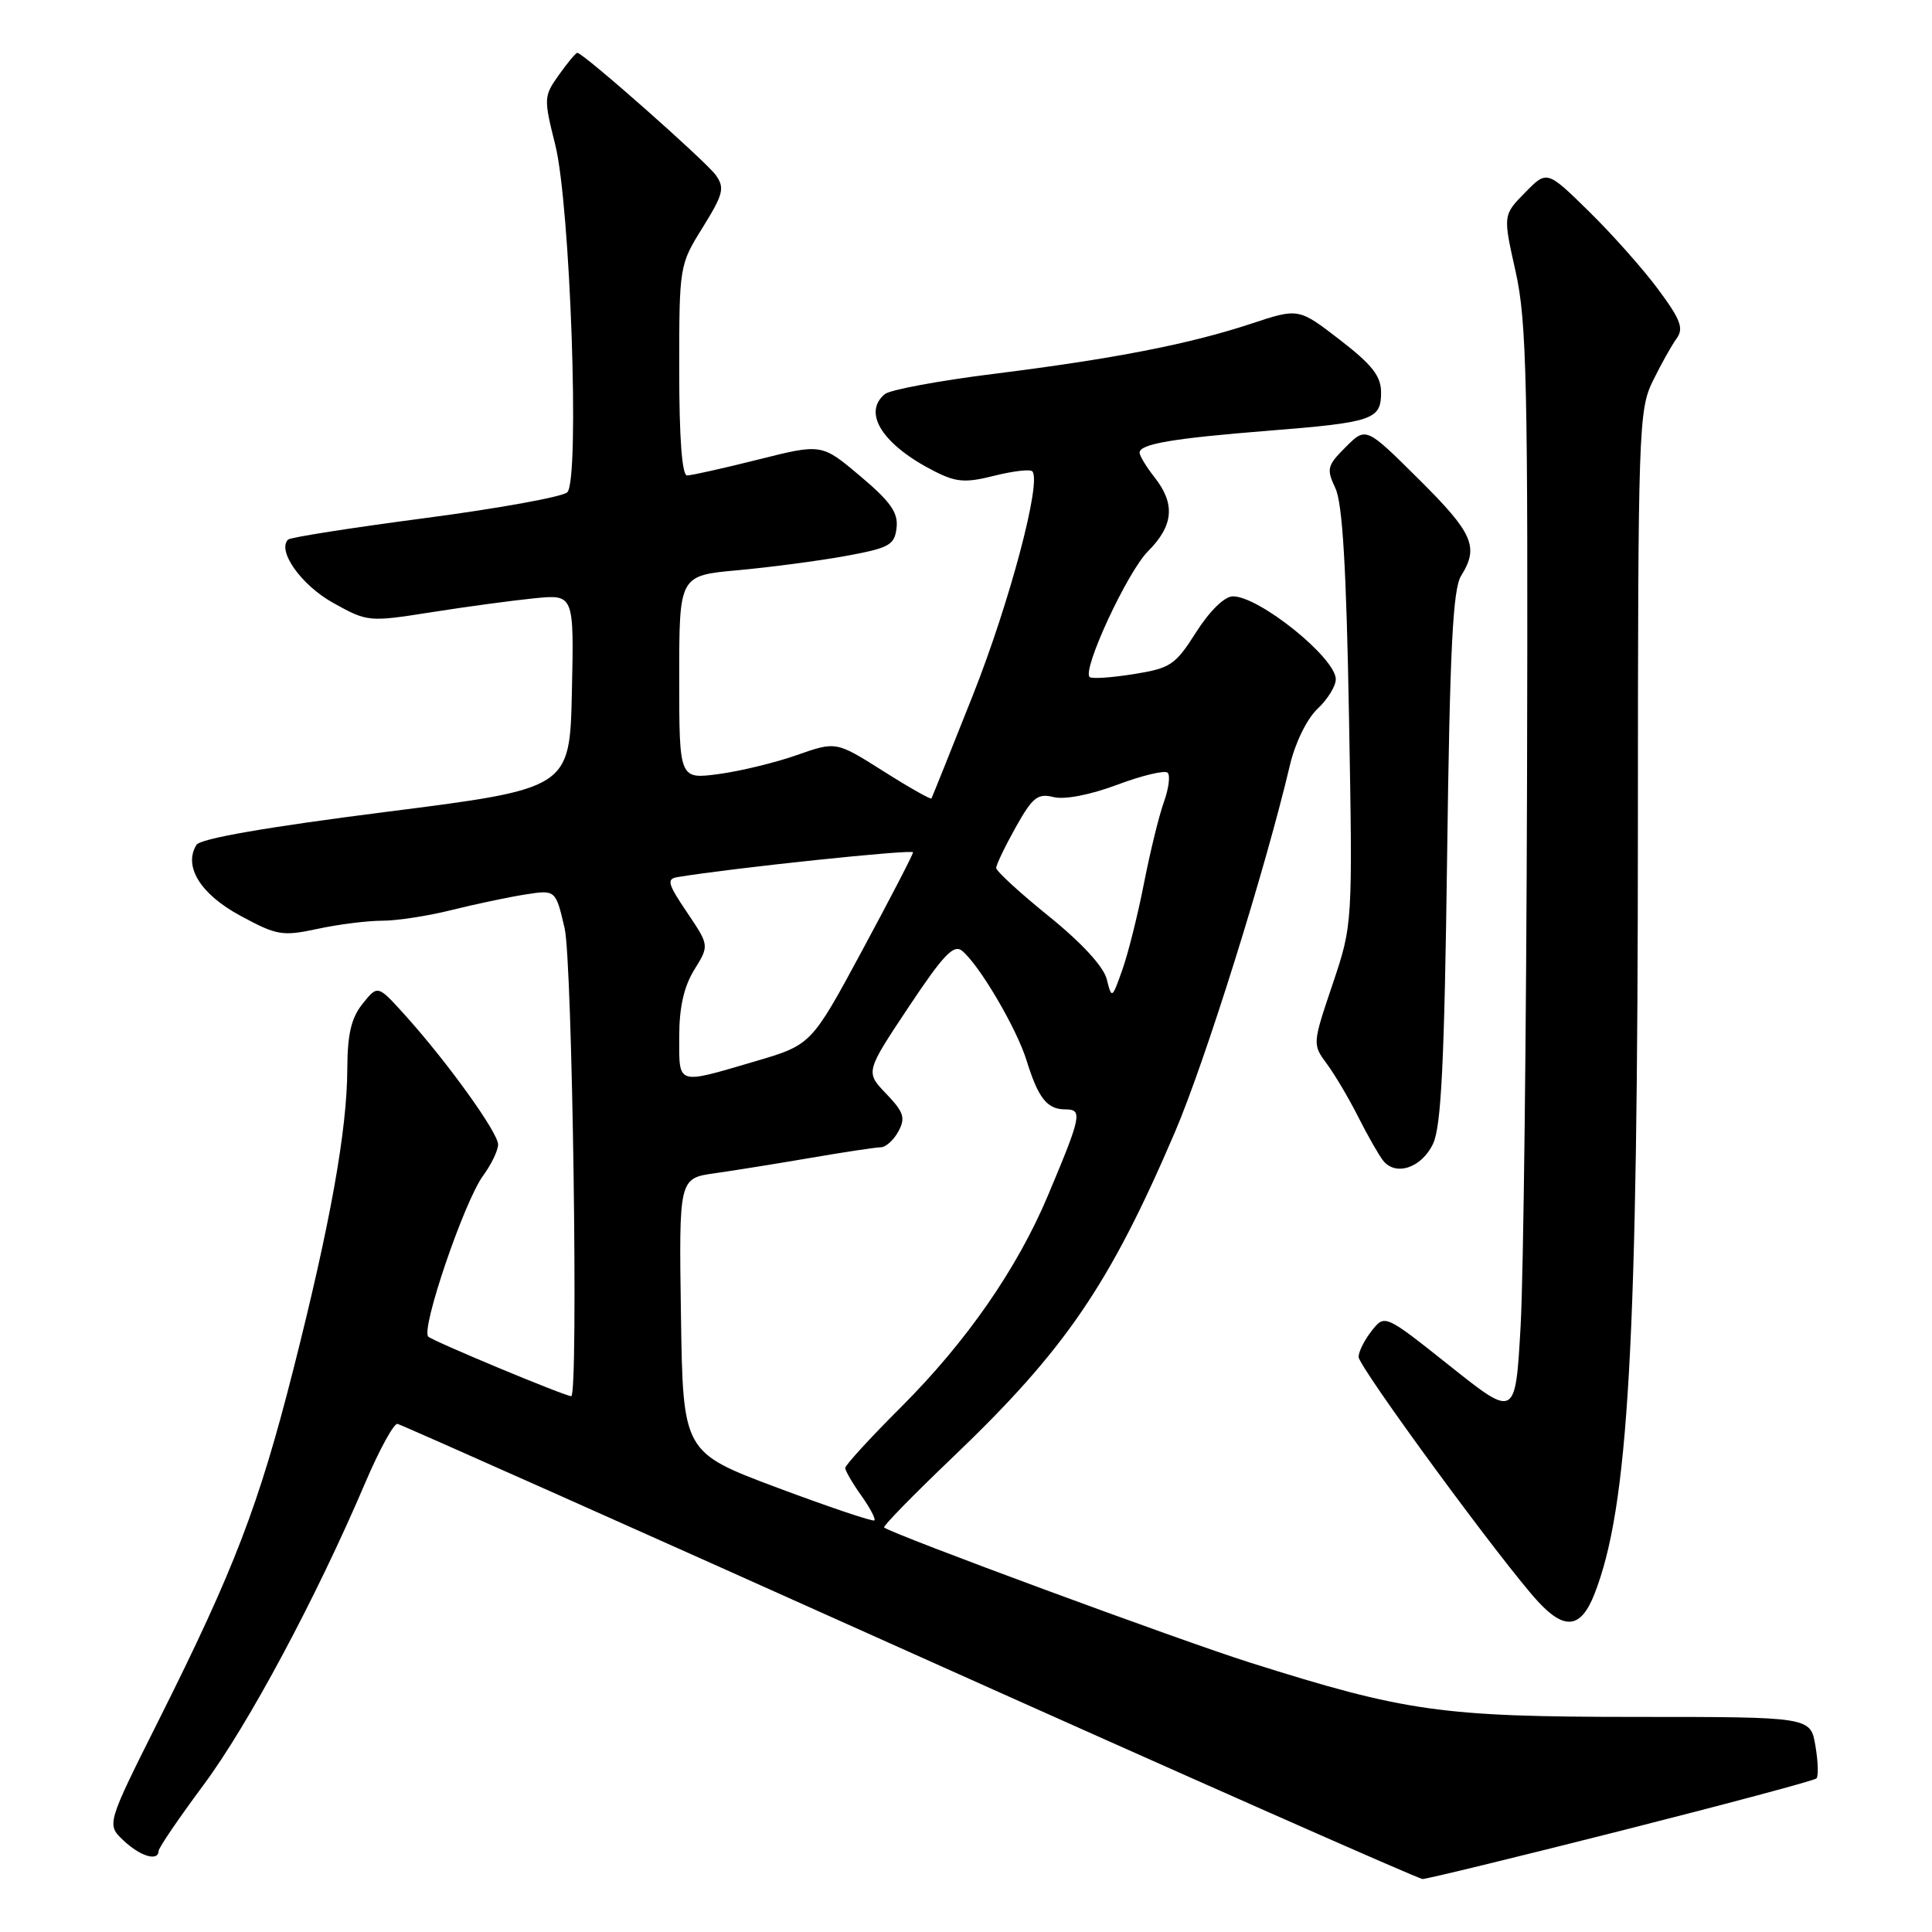 <?xml version="1.0" encoding="UTF-8" standalone="no"?>
<!DOCTYPE svg PUBLIC "-//W3C//DTD SVG 1.1//EN" "http://www.w3.org/Graphics/SVG/1.1/DTD/svg11.dtd" >
<svg xmlns="http://www.w3.org/2000/svg" xmlns:xlink="http://www.w3.org/1999/xlink" version="1.1" viewBox="0 0 256 256">
 <g >
 <path fill="currentColor"
d=" M 214.84 242.57 C 228.77 239.04 240.41 235.93 240.69 235.65 C 240.97 235.36 240.91 233.42 240.55 231.32 C 239.91 227.50 239.91 227.50 216.70 227.50 C 191.02 227.49 186.26 226.82 165.63 220.30 C 156.38 217.38 118.32 203.33 117.15 202.40 C 116.95 202.25 121.06 198.04 126.28 193.06 C 141.15 178.84 147.02 170.25 155.69 150.00 C 159.70 140.63 167.65 115.25 170.93 101.35 C 171.63 98.40 173.18 95.24 174.57 93.93 C 175.91 92.68 177.00 90.91 177.00 90.01 C 177.00 87.18 166.82 78.98 163.35 79.02 C 162.25 79.03 160.29 80.95 158.50 83.76 C 155.73 88.13 155.10 88.55 150.17 89.33 C 147.24 89.80 144.63 89.97 144.38 89.71 C 143.38 88.71 149.40 75.75 152.13 73.03 C 155.50 69.65 155.76 66.78 153.00 63.27 C 151.90 61.87 151.00 60.39 151.00 59.98 C 151.00 58.83 155.43 58.08 168.00 57.08 C 181.93 55.97 183.00 55.61 183.00 52.01 C 183.00 49.84 181.83 48.34 177.54 45.03 C 172.07 40.81 172.07 40.81 165.79 42.89 C 157.56 45.61 147.48 47.57 131.50 49.56 C 124.35 50.46 117.94 51.65 117.25 52.22 C 114.22 54.71 116.99 58.99 123.87 62.47 C 126.71 63.91 127.95 64.00 131.74 63.04 C 134.22 62.42 136.49 62.15 136.78 62.45 C 138.06 63.73 133.80 79.79 128.91 92.12 C 125.99 99.48 123.52 105.63 123.42 105.80 C 123.32 105.96 120.43 104.33 117.01 102.16 C 110.79 98.23 110.79 98.23 105.59 100.05 C 102.73 101.06 98.06 102.19 95.20 102.57 C 90.00 103.26 90.00 103.26 90.00 89.76 C 90.00 76.26 90.00 76.26 97.75 75.56 C 102.01 75.17 108.42 74.33 112.00 73.68 C 117.85 72.61 118.53 72.24 118.80 69.94 C 119.03 67.93 118.02 66.49 113.99 63.09 C 108.88 58.78 108.88 58.78 100.48 60.89 C 95.86 62.05 91.61 63.00 91.04 63.00 C 90.37 63.00 90.00 58.01 90.00 49.07 C 90.00 35.22 90.02 35.10 93.11 30.14 C 95.84 25.74 96.05 24.91 94.86 23.22 C 93.57 21.40 77.28 7.00 76.50 7.00 C 76.30 7.00 75.20 8.31 74.06 9.92 C 72.05 12.74 72.03 13.03 73.57 19.17 C 75.57 27.12 76.84 63.56 75.17 65.23 C 74.58 65.82 66.13 67.36 56.40 68.64 C 46.67 69.92 38.46 71.20 38.17 71.50 C 36.69 72.98 39.92 77.53 44.12 79.87 C 48.70 82.42 48.84 82.43 57.12 81.13 C 61.73 80.40 67.88 79.57 70.78 79.28 C 76.06 78.75 76.06 78.75 75.78 91.62 C 75.50 104.49 75.50 104.49 51.16 107.58 C 35.34 109.59 26.54 111.12 26.03 111.95 C 24.28 114.79 26.55 118.47 31.83 121.33 C 36.69 123.96 37.40 124.08 42.08 123.08 C 44.84 122.48 48.70 122.00 50.65 122.00 C 52.61 122.00 56.75 121.36 59.86 120.58 C 62.96 119.81 67.33 118.88 69.57 118.53 C 73.63 117.89 73.63 117.89 74.82 123.02 C 75.85 127.49 76.66 185.00 75.69 185.00 C 74.86 185.00 57.40 177.73 56.75 177.11 C 55.73 176.15 61.51 159.20 64.01 155.79 C 65.10 154.30 66.00 152.44 66.00 151.65 C 66.00 150.07 59.28 140.73 53.66 134.50 C 50.05 130.50 50.05 130.50 48.05 133.00 C 46.54 134.88 46.04 137.02 46.02 141.62 C 45.99 149.79 43.77 162.15 38.86 181.50 C 34.28 199.52 31.04 207.96 21.05 227.90 C 14.11 241.75 14.11 241.75 16.37 243.88 C 18.61 245.99 20.98 246.69 21.02 245.25 C 21.03 244.84 23.71 240.90 26.98 236.50 C 32.91 228.52 41.94 211.64 48.39 196.49 C 50.26 192.10 52.19 188.58 52.67 188.67 C 53.15 188.77 83.68 202.37 120.52 218.91 C 157.36 235.44 187.95 248.97 188.50 248.98 C 189.05 248.98 200.90 246.10 214.84 242.57 Z  M 211.26 211.25 C 215.81 199.69 217.02 178.20 217.03 109.00 C 217.04 56.94 217.13 54.32 219.00 50.50 C 220.08 48.30 221.49 45.77 222.15 44.87 C 223.13 43.52 222.71 42.38 219.74 38.37 C 217.76 35.69 213.63 31.04 210.56 28.03 C 204.98 22.55 204.98 22.55 202.07 25.53 C 199.15 28.50 199.15 28.50 200.83 36.00 C 202.30 42.60 202.48 50.68 202.34 103.50 C 202.25 136.50 201.87 168.99 201.49 175.70 C 200.80 187.90 200.80 187.90 192.15 181.02 C 183.50 174.14 183.50 174.14 181.77 176.32 C 180.82 177.52 180.03 179.08 180.02 179.79 C 180.00 181.09 199.13 207.17 203.83 212.25 C 207.35 216.05 209.48 215.76 211.26 211.25 Z  M 189.88 151.57 C 190.97 149.29 191.39 140.81 191.75 113.57 C 192.11 85.94 192.51 78.03 193.61 76.29 C 196.00 72.47 195.20 70.65 188.00 63.50 C 181.00 56.55 181.00 56.55 178.32 59.23 C 175.85 61.69 175.74 62.13 176.95 64.70 C 177.89 66.71 178.40 75.26 178.75 95.00 C 179.24 122.50 179.24 122.50 176.57 130.43 C 173.91 138.32 173.90 138.38 175.81 140.96 C 176.87 142.39 178.75 145.57 179.99 148.03 C 181.23 150.49 182.71 153.08 183.28 153.80 C 184.96 155.89 188.37 154.74 189.88 151.57 Z  M 103.00 197.13 C 90.50 192.44 90.50 192.44 90.23 174.29 C 89.96 156.13 89.96 156.13 94.73 155.46 C 97.35 155.09 103.10 154.16 107.50 153.41 C 111.90 152.65 116.05 152.03 116.71 152.02 C 117.38 152.01 118.44 151.05 119.05 149.90 C 120.01 148.12 119.75 147.35 117.42 144.92 C 114.67 142.05 114.67 142.05 120.39 133.45 C 125.02 126.49 126.38 125.07 127.50 126.00 C 129.80 127.91 134.69 136.23 136.02 140.50 C 137.59 145.55 138.74 147.00 141.19 147.00 C 143.47 147.00 143.29 147.88 138.87 158.38 C 134.79 168.09 128.08 177.76 119.43 186.41 C 115.34 190.49 112.00 194.14 112.00 194.51 C 112.00 194.89 112.95 196.52 114.11 198.15 C 115.27 199.78 116.06 201.27 115.86 201.46 C 115.66 201.65 109.88 199.70 103.00 197.13 Z  M 90.00 137.37 C 90.00 133.49 90.62 130.73 91.99 128.51 C 93.99 125.28 93.99 125.28 91.03 120.89 C 88.47 117.10 88.30 116.46 89.78 116.22 C 97.15 115.00 121.00 112.50 120.98 112.94 C 120.97 113.25 117.93 119.11 114.23 125.97 C 107.50 138.45 107.50 138.45 100.00 140.65 C 89.57 143.71 90.00 143.86 90.00 137.37 Z  M 146.65 129.75 C 146.24 128.09 143.32 124.92 138.99 121.42 C 135.15 118.32 132.00 115.43 132.00 115.01 C 132.00 114.59 133.16 112.17 134.58 109.63 C 136.82 105.63 137.50 105.09 139.61 105.62 C 141.07 105.98 144.45 105.33 148.05 103.98 C 151.36 102.74 154.36 102.03 154.72 102.39 C 155.09 102.75 154.86 104.50 154.22 106.28 C 153.58 108.05 152.40 112.88 151.59 117.00 C 150.79 121.12 149.50 126.28 148.73 128.46 C 147.35 132.37 147.31 132.39 146.65 129.75 Z "/>
</g>
</svg>